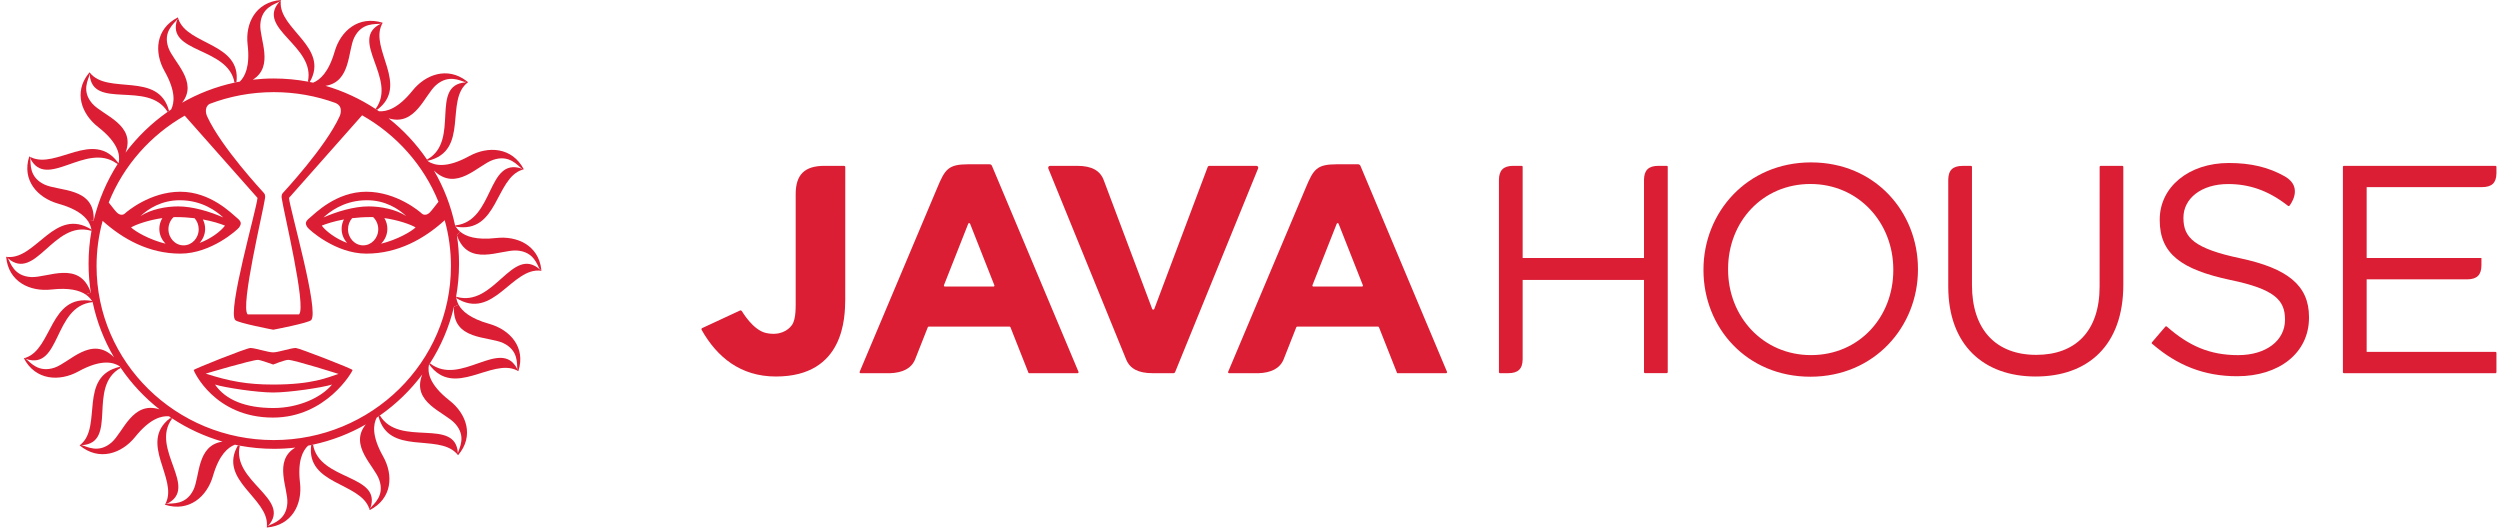<svg width="146" height="31" viewBox="0 0 146 31" fill="none" xmlns="http://www.w3.org/2000/svg">
<path d="M31.524 15.729C31.364 15.469 31.186 14.691 30.174 14.63C29.216 14.571 27.339 15.632 26.68 13.733L26.868 13.527C27.192 13.797 27.794 14.035 28.975 13.9C30.197 13.761 31.439 14.325 31.61 15.72L31.524 15.729Z" fill="#DB1E34"/>
<path d="M28.572 18.913C29.78 19.253 30.723 20.279 30.271 21.678C30.27 21.676 30.268 21.676 30.267 21.675C30.238 21.658 30.209 21.643 30.18 21.627L30.215 21.564C30.17 21.264 30.308 20.478 29.395 20.038C28.535 19.625 26.399 19.895 26.513 17.911L26.781 17.794C26.981 18.162 27.45 18.598 28.572 18.913Z" fill="#DB1E34"/>
<path d="M31.615 15.813C29.897 15.566 28.814 18.761 26.642 17.404L26.662 17.335C28.866 17.965 29.895 14.323 31.522 15.731L31.608 15.722C31.613 15.752 31.616 15.785 31.619 15.814C31.618 15.813 31.618 15.813 31.615 15.813Z" fill="#DB1E34"/>
<path d="M30.492 9.915C28.91 10.432 29.095 13.661 26.608 13.236L26.599 13.162C28.879 12.911 28.417 9.159 30.468 9.847L30.492 9.915Z" fill="#DB1E34"/>
<path d="M30.215 21.563L30.18 21.625C28.691 20.898 26.517 23.288 25.066 21.283L25.109 21.217C26.899 22.616 29.26 19.653 30.215 21.563Z" fill="#DB1E34"/>
<path d="M27.172 4.801L27.233 4.72C27.268 4.746 27.301 4.774 27.334 4.801C27.333 4.802 27.331 4.804 27.33 4.805C25.943 5.824 27.454 8.819 24.982 9.389L24.936 9.322C26.918 8.223 25.051 4.949 27.206 4.81C27.195 4.808 27.184 4.804 27.172 4.801Z" fill="#DB1E34"/>
<path d="M26.74 26.459L26.643 26.462C25.533 25.313 22.695 26.608 22.105 24.318L22.187 24.266C23.331 26.148 26.602 24.352 26.74 26.459Z" fill="#DB1E34"/>
<path d="M21.933 6.362C23.244 4.605 20.32 2.317 22.239 1.385L22.304 1.419C21.57 2.87 23.943 4.986 22.016 6.418L21.933 6.362Z" fill="#DB1E34"/>
<path d="M17.277 20.322C17.448 20.322 20.588 21.539 20.59 21.61C20.59 21.687 19.058 24.387 15.941 24.387C12.522 24.387 11.313 21.669 11.311 21.61C11.311 21.554 14.396 20.322 14.624 20.322C14.9 20.322 15.641 20.578 15.95 20.578C16.261 20.578 16.978 20.322 17.277 20.322ZM15.952 22.458C18.27 22.458 19.137 22.039 19.768 21.837C19.768 21.837 17.18 21.016 16.836 21.016C16.628 21.016 15.952 21.289 15.952 21.289C15.952 21.289 15.201 21.016 15.065 21.016C14.707 21.016 12.014 21.82 12.014 21.82C13.399 22.265 14.44 22.458 15.952 22.458ZM15.968 23.828C17.439 23.828 18.776 23.211 19.389 22.458C18.787 22.644 16.886 22.922 15.952 22.922C15.016 22.922 13.158 22.644 12.557 22.458C13.174 23.359 14.342 23.828 15.968 23.828Z" fill="#DB1E34"/>
<path d="M21.631 29.673L21.561 29.697C21.044 28.164 17.871 28.315 18.174 25.993L18.282 25.969C18.644 28.094 22.315 27.686 21.631 29.673Z" fill="#DB1E34"/>
<path d="M17.979 4.768C18.45 2.678 14.918 1.67 16.32 0.097L16.395 0.102C16.278 1.709 19.254 2.766 18.091 4.789L17.979 4.768Z" fill="#DB1E34"/>
<path d="M15.586 30.708C15.705 29.098 12.716 28.041 13.896 26.009L14.004 26.03C13.515 28.128 17.065 29.135 15.659 30.713L15.586 30.708Z" fill="#DB1E34"/>
<path d="M10.42 1.113C10.935 2.643 14.096 2.497 13.808 4.804L13.696 4.826C13.32 2.716 9.666 3.12 10.35 1.137L10.42 1.113Z" fill="#DB1E34"/>
<path d="M9.742 29.424L9.677 29.389C10.404 27.952 8.076 25.858 9.921 24.428L10.056 24.44C8.728 26.199 11.663 28.49 9.742 29.424Z" fill="#DB1E34"/>
<path d="M7.004 21.419L7.046 21.486C5.06 22.586 6.931 25.861 4.775 26L4.715 25.956C5.991 24.89 4.561 21.977 7.004 21.419Z" fill="#DB1E34"/>
<path d="M5.239 4.35L5.165 4.305C5.186 4.278 5.209 4.251 5.231 4.224C5.233 4.226 5.235 4.227 5.235 4.229C6.259 5.581 9.257 4.13 9.872 6.48L9.787 6.534C8.643 4.665 5.38 6.453 5.239 4.35Z" fill="#DB1E34"/>
<path d="M5.382 17.648C3.1 17.897 3.564 21.651 1.516 20.963L1.491 20.895C3.073 20.376 2.888 17.149 5.374 17.575L5.382 17.648Z" fill="#DB1E34"/>
<path d="M6.798 9.537C5.016 8.275 2.709 11.132 1.766 9.246L1.801 9.182C3.287 9.911 5.459 7.523 6.91 9.519L6.798 9.537Z" fill="#DB1E34"/>
<path d="M1.766 9.246C1.811 9.546 1.673 10.332 2.584 10.771C3.441 11.184 5.57 10.916 5.468 12.883L5.142 12.919C4.912 12.573 4.434 12.185 3.409 11.897C2.199 11.557 1.258 10.533 1.71 9.134C1.711 9.135 1.711 9.135 1.714 9.137C1.742 9.155 1.772 9.168 1.801 9.183L1.766 9.246Z" fill="#DB1E34"/>
<path d="M27.403 9.117C26.055 9.857 25.365 9.649 25.01 9.43C25.001 9.415 24.992 9.401 24.983 9.388L24.938 9.321C24.316 8.406 23.556 7.592 22.692 6.909C24.252 7.392 24.792 5.557 25.464 4.97C26.197 4.333 26.858 4.705 27.172 4.799L27.233 4.72C26.117 3.882 24.85 4.348 24.092 5.291C23.229 6.365 22.559 6.528 22.133 6.498C22.093 6.471 22.054 6.444 22.015 6.418L21.931 6.362C21.04 5.777 20.059 5.318 19.011 5.013C20.497 4.781 20.308 2.964 20.688 2.192C21.134 1.294 21.931 1.43 22.236 1.385L22.301 1.419C22.316 1.391 22.333 1.361 22.348 1.334C22.35 1.333 22.35 1.331 22.351 1.33C20.932 0.886 19.89 1.812 19.546 3.005C19.189 4.239 18.681 4.669 18.285 4.829C18.22 4.816 18.155 4.801 18.088 4.787L17.976 4.766C17.331 4.647 16.666 4.584 15.988 4.584C15.574 4.584 15.166 4.608 14.763 4.653C16.023 3.874 15.148 2.28 15.203 1.425C15.264 0.427 16.053 0.251 16.317 0.096L16.391 0.1C16.393 0.07 16.396 0.039 16.401 0.006C16.401 0.004 16.402 0.003 16.402 0C14.918 0.124 14.316 1.375 14.461 2.606C14.611 3.876 14.31 4.466 14.007 4.765C13.94 4.777 13.872 4.789 13.806 4.802L13.694 4.825V4.826C12.603 5.062 11.575 5.463 10.633 5.999C11.599 4.781 10.121 3.61 9.833 2.785C9.504 1.839 10.165 1.381 10.348 1.136L10.418 1.112C10.407 1.082 10.398 1.052 10.391 1.021C10.391 1.019 10.391 1.018 10.389 1.015C9.067 1.69 8.997 3.072 9.61 4.154C10.283 5.348 10.183 6.017 9.994 6.395C9.953 6.422 9.912 6.45 9.871 6.479L9.787 6.531C9.789 6.533 9.789 6.534 9.789 6.534C8.849 7.193 8.018 7.997 7.33 8.914C7.954 7.286 6.014 6.745 5.404 6.065C4.733 5.315 5.165 4.642 5.239 4.347L5.165 4.302C4.293 5.404 4.768 6.664 5.729 7.416C6.939 8.361 7.008 9.07 6.937 9.478C6.928 9.491 6.919 9.505 6.91 9.518L6.796 9.534C6.819 9.551 6.843 9.567 6.866 9.585C6.229 10.583 5.752 11.695 5.468 12.88L5.142 12.916C5.26 13.098 5.312 13.267 5.338 13.403L5.318 13.473C5.326 13.476 5.335 13.479 5.342 13.48C5.232 14.102 5.172 14.743 5.172 15.398C5.172 15.973 5.218 16.536 5.304 17.087L4.997 17.194C5.182 17.318 5.295 17.455 5.373 17.573L5.382 17.646C5.391 17.645 5.4 17.645 5.409 17.643C5.653 18.795 6.079 19.88 6.658 20.865C5.348 19.562 4.073 21.171 3.188 21.47C2.23 21.794 1.764 21.143 1.516 20.963L1.491 20.895C1.461 20.905 1.431 20.914 1.399 20.922C1.397 20.922 1.396 20.922 1.393 20.923C2.078 22.226 3.48 22.295 4.58 21.691C5.944 20.942 6.635 21.165 6.986 21.388C6.993 21.398 6.999 21.409 7.007 21.419L7.048 21.486C7.049 21.486 7.051 21.486 7.051 21.485C7.677 22.404 8.441 23.221 9.316 23.907C7.736 23.399 7.195 25.249 6.519 25.837C5.758 26.499 5.075 26.073 4.777 26L4.716 25.955C4.696 25.973 4.675 25.99 4.654 26.005C4.652 26.006 4.651 26.008 4.649 26.008C5.786 26.954 7.11 26.489 7.891 25.518C8.769 24.427 9.442 24.277 9.869 24.312C9.906 24.336 9.94 24.361 9.977 24.387C9.959 24.4 9.94 24.413 9.924 24.427L10.059 24.439C10.953 25.028 11.943 25.486 12.997 25.791C11.482 26.006 11.679 27.838 11.293 28.615C10.849 29.513 10.051 29.377 9.746 29.422L9.681 29.388C9.668 29.418 9.651 29.446 9.634 29.473C9.633 29.474 9.633 29.476 9.631 29.477C11.052 29.922 12.092 28.993 12.436 27.801C12.798 26.547 13.32 26.123 13.717 25.97C13.779 25.984 13.841 25.996 13.902 26.008L14.01 26.029C14.654 26.148 15.318 26.211 15.996 26.211C16.419 26.211 16.834 26.187 17.245 26.139C15.95 26.912 16.836 28.524 16.781 29.383C16.719 30.381 15.931 30.556 15.665 30.711L15.591 30.707C15.589 30.738 15.585 30.768 15.58 30.801C15.58 30.804 15.579 30.804 15.579 30.807C17.063 30.683 17.665 29.432 17.521 28.2C17.369 26.907 17.682 26.319 17.991 26.026C18.053 26.014 18.114 26.002 18.177 25.99L18.285 25.966C19.383 25.73 20.42 25.326 21.364 24.785C20.364 26.011 21.858 27.191 22.148 28.022C22.477 28.968 21.816 29.428 21.633 29.67L21.563 29.694C21.573 29.722 21.582 29.752 21.59 29.784C21.59 29.787 21.59 29.787 21.592 29.79C22.914 29.114 22.983 27.732 22.372 26.65C21.689 25.439 21.804 24.766 21.998 24.391C22.036 24.367 22.072 24.34 22.109 24.316L22.192 24.264C22.19 24.262 22.19 24.262 22.189 24.261C23.137 23.598 23.972 22.789 24.662 21.866C24.007 23.514 25.967 24.056 26.579 24.739C27.251 25.488 26.817 26.163 26.743 26.457L26.645 26.46C26.681 26.496 26.716 26.537 26.748 26.58C26.749 26.581 26.751 26.583 26.751 26.584C27.71 25.462 27.239 24.159 26.253 23.39C25.026 22.431 24.971 21.716 25.048 21.311C25.054 21.301 25.06 21.294 25.068 21.283L25.11 21.216C25.752 20.215 26.232 19.099 26.514 17.909L26.783 17.793C26.704 17.649 26.666 17.515 26.645 17.403L26.664 17.334C26.657 17.331 26.648 17.328 26.637 17.326C26.749 16.699 26.808 16.056 26.808 15.399C26.808 14.833 26.765 14.275 26.681 13.733L26.869 13.527C26.751 13.428 26.671 13.325 26.61 13.234L26.601 13.161C26.593 13.162 26.584 13.164 26.576 13.164C26.335 12.018 25.914 10.94 25.342 9.959C26.646 11.232 27.915 9.636 28.796 9.337C29.756 9.011 30.221 9.664 30.47 9.845L30.494 9.914C30.524 9.903 30.555 9.894 30.585 9.887H30.591C29.904 8.584 28.502 8.515 27.403 9.117ZM12.23 6.072C13.396 5.626 14.663 5.381 15.99 5.381C17.266 5.381 18.488 5.608 19.618 6.022L19.61 6.023C20.098 6.234 19.837 6.788 19.837 6.788C19.007 8.606 16.587 11.191 16.513 11.278C16.405 11.399 16.457 11.598 16.457 11.598C16.554 12.309 17.91 17.921 17.465 18.359H14.463C14.019 17.921 15.376 12.309 15.473 11.598C15.473 11.598 15.524 11.399 15.418 11.278C15.344 11.191 12.924 8.606 12.093 6.788C12.093 6.788 11.867 6.308 12.23 6.072ZM25.606 11.783C25.417 12.025 25.204 12.306 25.097 12.411C24.919 12.587 24.724 12.563 24.627 12.466C24.528 12.369 23.161 11.197 21.393 11.197C19.627 11.197 18.399 12.467 18.091 12.719C17.818 12.941 17.809 13.062 17.962 13.286C18.038 13.4 19.583 14.812 21.392 14.812C23.24 14.812 24.777 13.948 25.971 12.862C26.21 13.715 26.335 14.613 26.335 15.541C26.335 21.152 21.702 25.7 15.987 25.7C10.273 25.7 5.639 21.152 5.639 15.541C5.639 14.627 5.762 13.741 5.994 12.899C7.183 13.968 8.706 14.812 10.532 14.812C12.341 14.812 13.885 13.4 13.961 13.286C14.114 13.062 14.105 12.941 13.832 12.719C13.524 12.467 12.298 11.197 10.53 11.197C8.764 11.197 7.397 12.369 7.296 12.466C7.198 12.563 7.004 12.587 6.826 12.411C6.723 12.311 6.531 12.057 6.349 11.825C7.207 9.684 8.782 7.898 10.787 6.754L15.038 11.557C14.983 12.23 13.25 18.208 13.744 18.697C13.919 18.867 15.958 19.256 15.958 19.256C15.958 19.256 17.997 18.867 18.17 18.697C18.666 18.208 16.933 12.23 16.877 11.557L21.147 6.733C23.159 7.871 24.741 9.648 25.606 11.783ZM21.522 12.054C20.686 12.054 19.684 12.349 18.893 12.699C19.255 12.366 20.018 11.773 21.191 11.701C21.27 11.697 21.349 11.694 21.431 11.694C22.495 11.694 23.258 12.184 23.723 12.618C23.115 12.224 22.251 12.054 21.522 12.054ZM22.09 13.386C22.09 13.908 21.696 14.329 21.208 14.329C20.72 14.329 20.324 13.906 20.324 13.386C20.324 13.137 20.415 12.911 20.565 12.742C20.896 12.702 21.261 12.677 21.663 12.677C21.705 12.677 21.748 12.678 21.79 12.678C21.974 12.853 22.09 13.104 22.09 13.386ZM20.271 14.187C19.593 13.938 19.019 13.489 18.791 13.176C19.06 13.068 19.496 12.922 20.083 12.816C20 12.982 19.951 13.167 19.951 13.363C19.95 13.678 20.071 13.965 20.271 14.187ZM22.447 12.736C23.253 12.85 23.978 13.107 24.272 13.28C24.028 13.518 23.212 13.996 22.257 14.232C22.483 14.005 22.621 13.7 22.621 13.364C22.622 13.135 22.559 12.922 22.447 12.736ZM11.848 12.816C12.433 12.922 12.87 13.068 13.139 13.176C12.911 13.489 12.336 13.939 11.657 14.187C11.858 13.965 11.98 13.678 11.98 13.363C11.98 13.167 11.931 12.983 11.848 12.816ZM10.407 12.054C9.677 12.054 8.814 12.224 8.206 12.618C8.672 12.184 9.434 11.694 10.498 11.694C11.807 11.694 12.65 12.343 13.036 12.699C12.243 12.349 11.243 12.054 10.407 12.054ZM11.604 13.386C11.604 13.908 11.21 14.329 10.72 14.329C10.232 14.329 9.837 13.906 9.837 13.386C9.837 13.104 9.953 12.851 10.139 12.68C10.182 12.678 10.224 12.678 10.266 12.678C10.667 12.678 11.034 12.704 11.364 12.744C11.513 12.911 11.604 13.137 11.604 13.386ZM9.481 12.736C9.37 12.922 9.305 13.135 9.305 13.364C9.305 13.7 9.443 14.005 9.669 14.232C8.716 13.998 7.9 13.518 7.654 13.28C7.951 13.107 8.675 12.85 9.481 12.736Z" fill="#DB1E34"/>
<path d="M5.318 13.476C3.114 12.847 2.084 16.488 0.458 15.081L0.462 15.008C2.125 15.127 3.208 12.075 5.339 13.406L5.318 13.476Z" fill="#DB1E34"/>
<path d="M0.457 15.079C0.617 15.339 0.796 16.118 1.807 16.18C2.766 16.237 4.649 15.173 5.304 17.089L4.995 17.195C4.648 16.963 4.057 16.789 3.003 16.908C1.754 17.05 0.485 16.458 0.359 14.996C0.36 14.996 0.363 14.997 0.365 14.997C0.397 15.002 0.429 15.005 0.46 15.008L0.457 15.079Z" fill="#DB1E34"/>
<path d="M49.364 9.763C49.364 9.713 49.333 9.685 49.283 9.685C49.184 9.685 48.236 9.685 48.153 9.685C46.987 9.685 46.468 10.197 46.468 11.339C46.468 12.038 46.468 17.37 46.468 17.461C46.465 17.864 46.504 18.627 46.249 18.983C46.011 19.314 45.518 19.614 44.742 19.448C43.966 19.281 43.343 18.191 43.319 18.162C43.295 18.137 43.264 18.113 43.219 18.134C43.212 18.137 43.205 18.141 43.195 18.144C42.874 18.291 41.337 19.009 41.003 19.162C40.958 19.183 40.961 19.241 40.975 19.265C41.87 20.851 43.24 21.988 45.313 21.988C49.333 21.988 49.345 18.491 49.362 17.515C49.367 17.402 49.364 9.852 49.364 9.763Z" fill="#DB1E34"/>
<path d="M58.02 16.734H55.181C55.141 16.734 55.112 16.694 55.126 16.657L56.545 13.065C56.564 13.018 56.63 13.016 56.652 13.063L58.07 16.657C58.087 16.692 58.061 16.734 58.02 16.734ZM62.985 21.716L57.928 9.681C57.904 9.627 57.849 9.594 57.789 9.594H56.542C55.376 9.594 55.186 9.889 54.736 10.966L50.202 21.718C50.19 21.754 50.211 21.796 50.269 21.796H51.882H51.963C52.713 21.773 53.227 21.514 53.441 20.991L54.184 19.11C54.193 19.089 54.215 19.075 54.236 19.075H58.958C58.982 19.075 59.003 19.089 59.01 19.11L60.062 21.77C60.062 21.77 60.069 21.796 60.1 21.796H62.93C62.973 21.791 62.999 21.751 62.985 21.716Z" fill="#DB1E34"/>
<path d="M79.541 16.734H76.701C76.661 16.734 76.632 16.694 76.647 16.657L78.065 13.065C78.084 13.018 78.151 13.016 78.172 13.063L79.591 16.657C79.608 16.692 79.581 16.734 79.541 16.734ZM84.506 21.716L79.448 9.681C79.424 9.627 79.37 9.594 79.31 9.594C79.31 9.594 78.715 9.594 78.063 9.594C76.897 9.594 76.706 9.889 76.256 10.966L71.722 21.718C71.71 21.754 71.732 21.796 71.789 21.796H73.403H73.484C74.233 21.773 74.747 21.514 74.962 20.991L75.704 19.11C75.714 19.089 75.735 19.075 75.757 19.075H80.479C80.502 19.075 80.524 19.089 80.531 19.11L81.583 21.77C81.583 21.77 81.59 21.796 81.621 21.796H84.451C84.494 21.791 84.52 21.751 84.506 21.716Z" fill="#DB1E34"/>
<path d="M73.372 9.685H70.63C70.585 9.685 70.542 9.713 70.528 9.756L67.41 18.043C67.388 18.097 67.31 18.097 67.288 18.043C67.288 18.043 64.477 10.574 64.475 10.567C64.268 9.964 63.763 9.685 62.907 9.685C62.845 9.685 61.326 9.685 61.326 9.685C61.248 9.685 61.193 9.765 61.221 9.838L65.772 21.003C65.998 21.543 66.496 21.794 67.307 21.794H68.523C68.583 21.794 68.612 21.765 68.631 21.721L73.474 9.835C73.505 9.765 73.45 9.685 73.372 9.685Z" fill="#DB1E34"/>
<path d="M110.569 15.777V15.742C110.569 12.993 108.534 10.745 105.728 10.745C102.922 10.745 100.92 12.957 100.92 15.707V15.742C100.92 18.491 102.955 20.738 105.761 20.738C108.57 20.74 110.569 18.526 110.569 15.777ZM99.483 15.777V15.742C99.483 12.404 102.027 9.484 105.764 9.484C109.5 9.484 112.009 12.371 112.009 15.707V15.742C112.009 19.08 109.465 22 105.728 22C101.991 22.002 99.483 19.115 99.483 15.777Z" fill="#DB1E34"/>
<path d="M124.002 9.737C124 9.709 123.976 9.685 123.947 9.685H122.674C122.646 9.685 122.622 9.709 122.619 9.737L122.617 16.729C122.617 19.375 121.179 20.724 118.916 20.724C116.565 20.724 115.163 19.253 115.163 16.645V9.744C115.163 9.713 115.137 9.688 115.108 9.688H114.62C114.037 9.688 113.778 9.943 113.778 10.516V16.732C113.778 20.154 115.848 21.988 118.883 21.988C121.953 21.988 124.002 20.156 124.002 16.628V9.737Z" fill="#DB1E34"/>
<path d="M97.396 9.739C97.396 9.709 97.37 9.685 97.341 9.685H96.853C96.275 9.685 96.015 9.939 96.01 10.504V15.069H88.923V9.739C88.923 9.709 88.897 9.685 88.868 9.685H88.38C87.802 9.685 87.542 9.943 87.538 10.506V10.499V21.74C87.538 21.768 87.561 21.791 87.588 21.794H88.08C88.661 21.794 88.92 21.54 88.923 20.973V16.347H96.01V21.737C96.01 21.768 96.037 21.791 96.065 21.791H97.341C97.37 21.791 97.393 21.768 97.396 21.737V9.739Z" fill="#DB1E34"/>
<path d="M130.845 15.087C128.144 14.517 127.513 13.877 127.513 12.737V12.702C127.513 11.613 128.531 10.748 130.126 10.748C131.352 10.748 132.461 11.123 133.568 11.982C133.582 11.993 133.596 12.005 133.613 12.017C133.644 12.04 133.687 12.04 133.706 12.014C133.718 11.998 134.565 10.947 133.434 10.302C132.499 9.77 131.459 9.519 130.162 9.519C127.829 9.519 126.128 10.919 126.128 12.821V12.857C126.128 14.846 127.425 15.744 130.25 16.349C132.83 16.884 133.444 17.524 133.444 18.648V18.683C133.444 19.877 132.356 20.74 130.707 20.74C129.034 20.74 127.82 20.189 126.561 19.087L126.537 19.068C126.513 19.049 126.477 19.052 126.458 19.075C126.458 19.075 125.668 19.997 125.671 19.994C125.652 20.018 125.654 20.053 125.678 20.072L125.702 20.091C127.158 21.348 128.734 21.972 130.652 21.972C133.092 21.972 134.846 20.623 134.846 18.549V18.514C134.846 16.659 133.582 15.674 130.845 15.087Z" fill="#DB1E34"/>
<path d="M145.737 9.685H136.883C136.852 9.685 136.826 9.711 136.826 9.739V21.74C136.826 21.77 136.852 21.794 136.883 21.794H145.737C145.768 21.794 145.792 21.77 145.792 21.74V20.604C145.792 20.574 145.765 20.55 145.737 20.55H138.213V16.314H144.073C144.651 16.314 144.911 16.061 144.916 15.5V15.069H138.213V10.928H144.954C145.525 10.926 145.784 10.678 145.792 10.124V9.739C145.792 9.711 145.765 9.685 145.737 9.685Z" fill="#DB1E34"/>
</svg>
